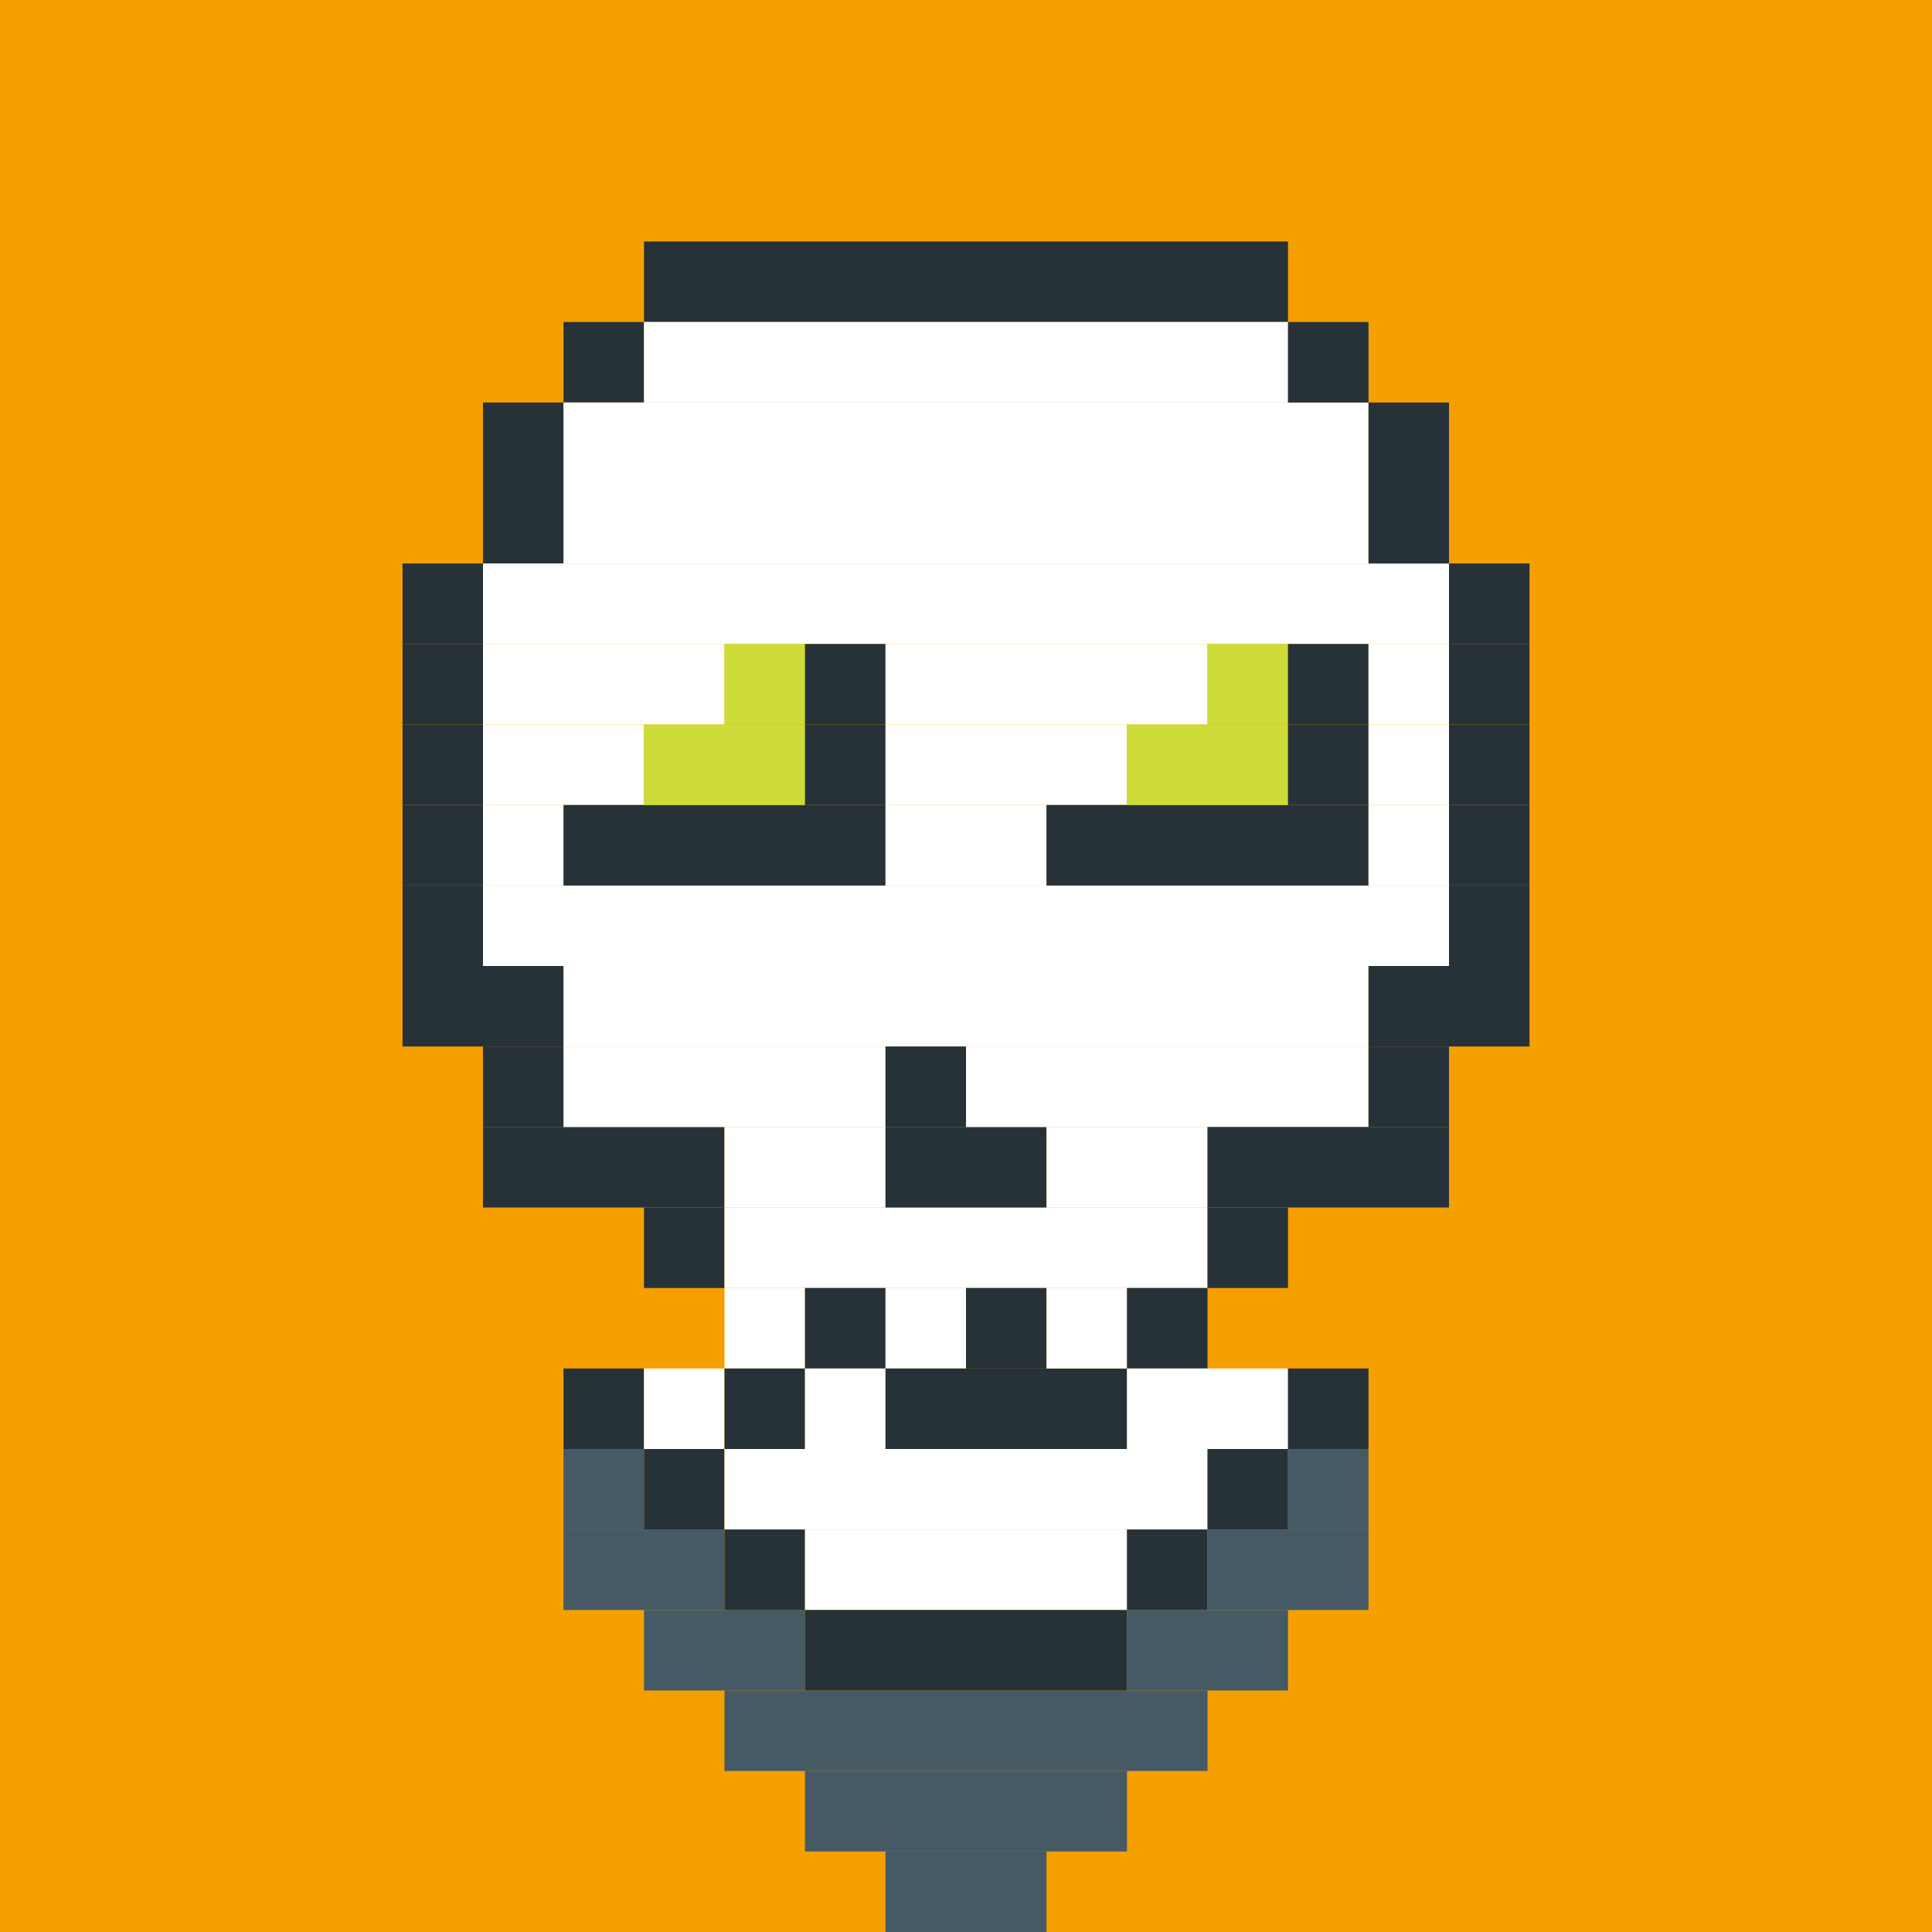 <?xml version="1.0"?><svg xmlns="http://www.w3.org/2000/svg" width="24" height="24"><rect width="24" height="24" style="fill:rgb(245,159,0)" /><rect x="5" y="7" width="1" height="1" style="fill:rgb(38,50,56)" /><rect x="5" y="8" width="1" height="1" style="fill:rgb(38,50,56)" /><rect x="5" y="9" width="1" height="1" style="fill:rgb(38,50,56)" /><rect x="5" y="10" width="1" height="1" style="fill:rgb(38,50,56)" /><rect x="5" y="11" width="1" height="1" style="fill:rgb(38,50,56)" /><rect x="5" y="12" width="2" height="1" style="fill:rgb(38,50,56)" /><rect x="6" y="5" width="1" height="1" style="fill:rgb(38,50,56)" /><rect x="6" y="6" width="1" height="1" style="fill:rgb(38,50,56)" /><rect x="6" y="7" width="12" height="1" style="fill:rgb(255,255,255)" /><rect x="6" y="8" width="3" height="1" style="fill:rgb(255,255,255)" /><rect x="6" y="9" width="2" height="1" style="fill:rgb(255,255,255)" /><rect x="6" y="10" width="1" height="1" style="fill:rgb(255,255,255)" /><rect x="6" y="11" width="12" height="1" style="fill:rgb(255,255,255)" /><rect x="6" y="13" width="1" height="1" style="fill:rgb(38,50,56)" /><rect x="6" y="14" width="3" height="1" style="fill:rgb(38,50,56)" /><rect x="7" y="4" width="1" height="1" style="fill:rgb(38,50,56)" /><rect x="7" y="5" width="10" height="1" style="fill:rgb(255,255,255)" /><rect x="7" y="6" width="10" height="1" style="fill:rgb(255,255,255)" /><rect x="7" y="10" width="4" height="1" style="fill:rgb(38,50,56)" /><rect x="7" y="12" width="10" height="1" style="fill:rgb(255,255,255)" /><rect x="7" y="13" width="4" height="1" style="fill:rgb(255,255,255)" /><rect x="7" y="17" width="1" height="1" style="fill:rgb(38,50,56)" /><rect x="7" y="18" width="1" height="1" style="fill:rgb(69,90,100)" /><rect x="7" y="19" width="2" height="1" style="fill:rgb(69,90,100)" /><rect x="8" y="3" width="8" height="1" style="fill:rgb(38,50,56)" /><rect x="8" y="4" width="8" height="1" style="fill:rgb(255,255,255)" /><rect x="8" y="9" width="2" height="1" style="fill:rgb(205,220,57)" /><rect x="8" y="15" width="1" height="1" style="fill:rgb(38,50,56)" /><rect x="8" y="17" width="1" height="1" style="fill:rgb(255,255,255)" /><rect x="8" y="18" width="1" height="1" style="fill:rgb(38,50,56)" /><rect x="8" y="20" width="2" height="1" style="fill:rgb(69,90,100)" /><rect x="9" y="8" width="1" height="1" style="fill:rgb(205,220,57)" /><rect x="9" y="14" width="2" height="1" style="fill:rgb(255,255,255)" /><rect x="9" y="15" width="6" height="1" style="fill:rgb(255,255,255)" /><rect x="9" y="16" width="1" height="1" style="fill:rgb(255,255,255)" /><rect x="9" y="17" width="1" height="1" style="fill:rgb(38,50,56)" /><rect x="9" y="18" width="6" height="1" style="fill:rgb(255,255,255)" /><rect x="9" y="19" width="1" height="1" style="fill:rgb(38,50,56)" /><rect x="9" y="21" width="6" height="1" style="fill:rgb(69,90,100)" /><rect x="10" y="8" width="1" height="1" style="fill:rgb(38,50,56)" /><rect x="10" y="9" width="1" height="1" style="fill:rgb(38,50,56)" /><rect x="10" y="16" width="1" height="1" style="fill:rgb(38,50,56)" /><rect x="10" y="17" width="1" height="1" style="fill:rgb(255,255,255)" /><rect x="10" y="19" width="4" height="1" style="fill:rgb(255,255,255)" /><rect x="10" y="20" width="4" height="1" style="fill:rgb(38,50,56)" /><rect x="10" y="22" width="4" height="1" style="fill:rgb(69,90,100)" /><rect x="11" y="8" width="4" height="1" style="fill:rgb(255,255,255)" /><rect x="11" y="9" width="3" height="1" style="fill:rgb(255,255,255)" /><rect x="11" y="10" width="2" height="1" style="fill:rgb(255,255,255)" /><rect x="11" y="13" width="1" height="1" style="fill:rgb(38,50,56)" /><rect x="11" y="14" width="2" height="1" style="fill:rgb(38,50,56)" /><rect x="11" y="16" width="1" height="1" style="fill:rgb(255,255,255)" /><rect x="11" y="17" width="3" height="1" style="fill:rgb(38,50,56)" /><rect x="11" y="23" width="2" height="1" style="fill:rgb(69,90,100)" /><rect x="12" y="13" width="5" height="1" style="fill:rgb(255,255,255)" /><rect x="12" y="16" width="1" height="1" style="fill:rgb(38,50,56)" /><rect x="13" y="10" width="4" height="1" style="fill:rgb(38,50,56)" /><rect x="13" y="14" width="2" height="1" style="fill:rgb(255,255,255)" /><rect x="13" y="16" width="1" height="1" style="fill:rgb(255,255,255)" /><rect x="14" y="9" width="2" height="1" style="fill:rgb(205,220,57)" /><rect x="14" y="16" width="1" height="1" style="fill:rgb(38,50,56)" /><rect x="14" y="17" width="2" height="1" style="fill:rgb(255,255,255)" /><rect x="14" y="19" width="1" height="1" style="fill:rgb(38,50,56)" /><rect x="14" y="20" width="2" height="1" style="fill:rgb(69,90,100)" /><rect x="15" y="8" width="1" height="1" style="fill:rgb(205,220,57)" /><rect x="15" y="14" width="3" height="1" style="fill:rgb(38,50,56)" /><rect x="15" y="15" width="1" height="1" style="fill:rgb(38,50,56)" /><rect x="15" y="18" width="1" height="1" style="fill:rgb(38,50,56)" /><rect x="15" y="19" width="2" height="1" style="fill:rgb(69,90,100)" /><rect x="16" y="4" width="1" height="1" style="fill:rgb(38,50,56)" /><rect x="16" y="8" width="1" height="1" style="fill:rgb(38,50,56)" /><rect x="16" y="9" width="1" height="1" style="fill:rgb(38,50,56)" /><rect x="16" y="17" width="1" height="1" style="fill:rgb(38,50,56)" /><rect x="16" y="18" width="1" height="1" style="fill:rgb(69,90,100)" /><rect x="17" y="5" width="1" height="1" style="fill:rgb(38,50,56)" /><rect x="17" y="6" width="1" height="1" style="fill:rgb(38,50,56)" /><rect x="17" y="8" width="1" height="1" style="fill:rgb(255,255,255)" /><rect x="17" y="9" width="1" height="1" style="fill:rgb(255,255,255)" /><rect x="17" y="10" width="1" height="1" style="fill:rgb(255,255,255)" /><rect x="17" y="12" width="2" height="1" style="fill:rgb(38,50,56)" /><rect x="17" y="13" width="1" height="1" style="fill:rgb(38,50,56)" /><rect x="18" y="7" width="1" height="1" style="fill:rgb(38,50,56)" /><rect x="18" y="8" width="1" height="1" style="fill:rgb(38,50,56)" /><rect x="18" y="9" width="1" height="1" style="fill:rgb(38,50,56)" /><rect x="18" y="10" width="1" height="1" style="fill:rgb(38,50,56)" /><rect x="18" y="11" width="1" height="1" style="fill:rgb(38,50,56)" /></svg>